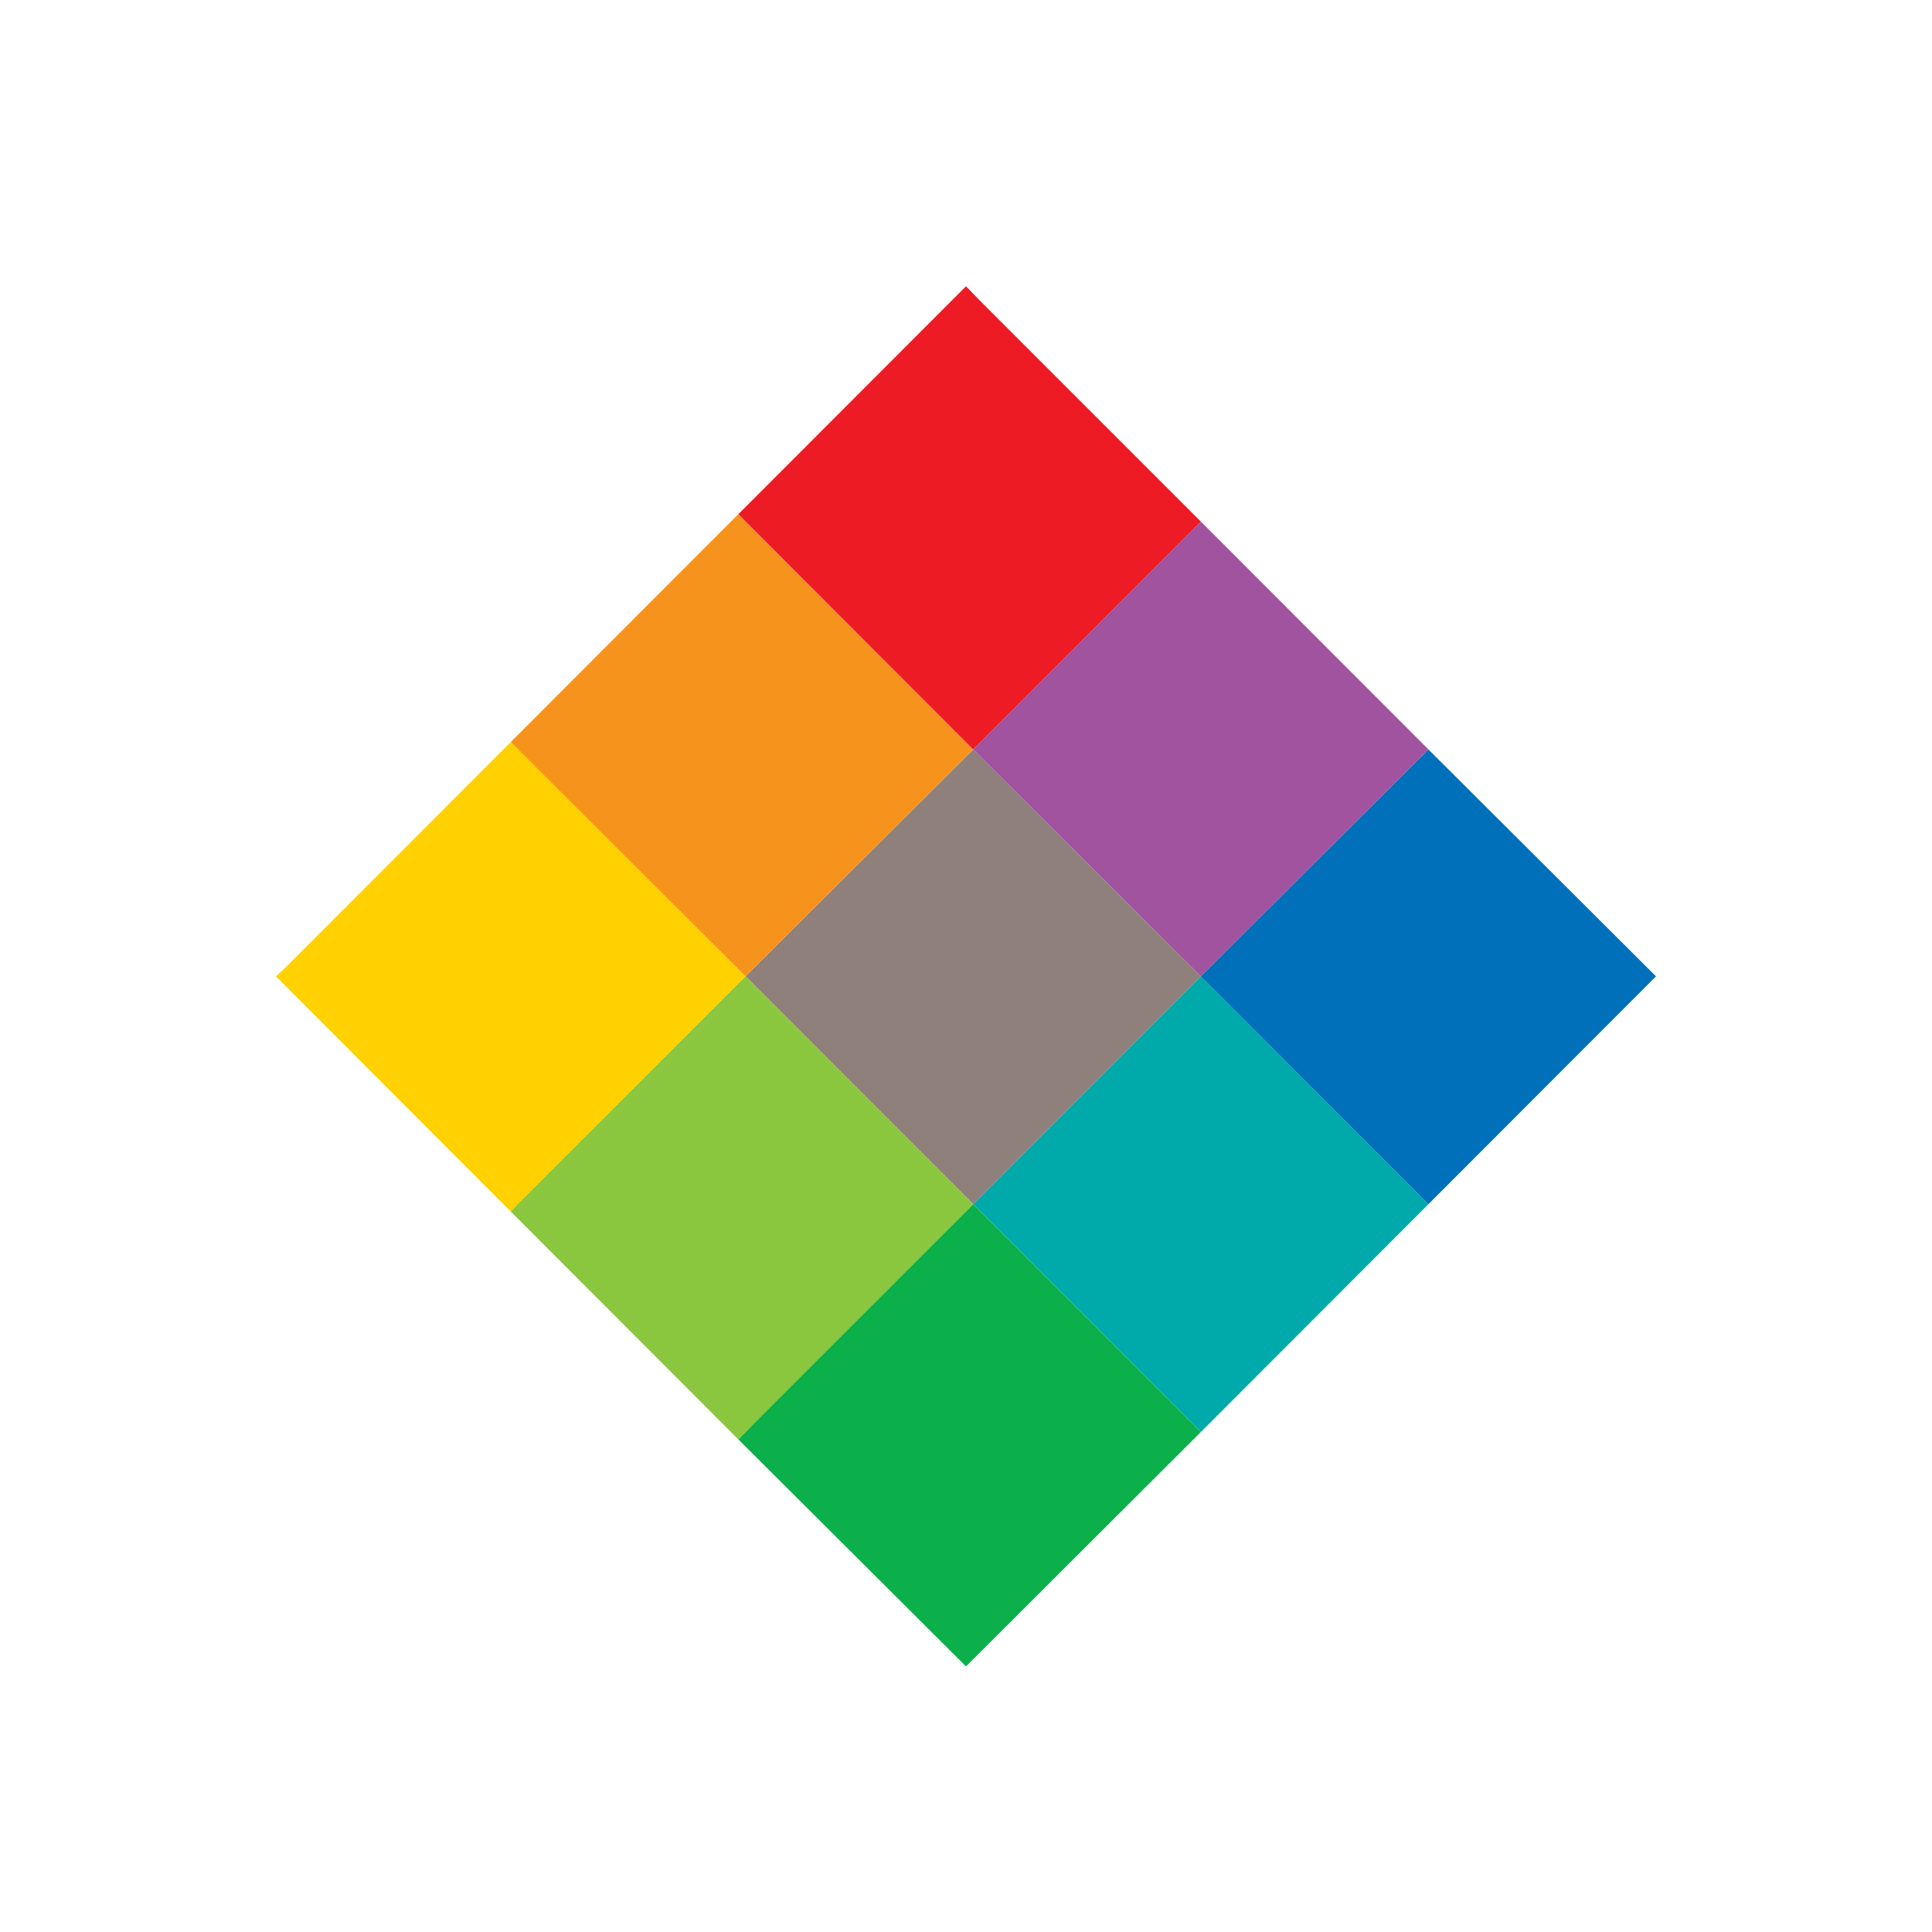 <svg width="70" height="70" viewBox="0 0 70 70" fill="none" xmlns="http://www.w3.org/2000/svg">
<path d="M43.508 35.375L35.259 27.153L27.013 35.375L35.259 43.631L43.508 35.375Z" fill="#8F807C"/>
<path d="M51.754 27.152L43.508 18.896L35.259 27.152L43.508 35.375L51.754 27.152Z" fill="#A153A0"/>
<path d="M51.754 43.631L43.508 35.375L35.259 43.631L43.508 51.887L51.754 43.631Z" fill="#00AAAB"/>
<path d="M60 35.375L51.754 27.153L43.508 35.375L51.754 43.631L60 35.375Z" fill="#0070BB"/>
<path d="M19.025 27.387L18.507 26.885L10.257 35.141L10 35.375L18.507 43.898L27.013 35.375L19.025 27.387Z" fill="#FFD100"/>
<path d="M27.274 19.164L27.013 18.897L26.752 18.629L18.507 26.885L27.013 35.375L35.259 27.152L27.274 19.164Z" fill="#F6931C"/>
<path d="M35.52 10.908L34.999 10.373L26.753 18.629L27.013 18.897L35.259 27.153L43.508 18.897L35.52 10.908Z" fill="#EC1B24"/>
<path d="M27.013 35.375L19.028 43.364H19.025L18.507 43.898L26.752 52.154L27.013 51.887L35.259 43.631L27.013 35.375Z" fill="#8BC63F"/>
<path d="M35.259 43.631L27.274 51.619L26.753 52.154L34.999 60.377L43.508 51.887L35.259 43.631Z" fill="#0CB04A"/>
</svg>

